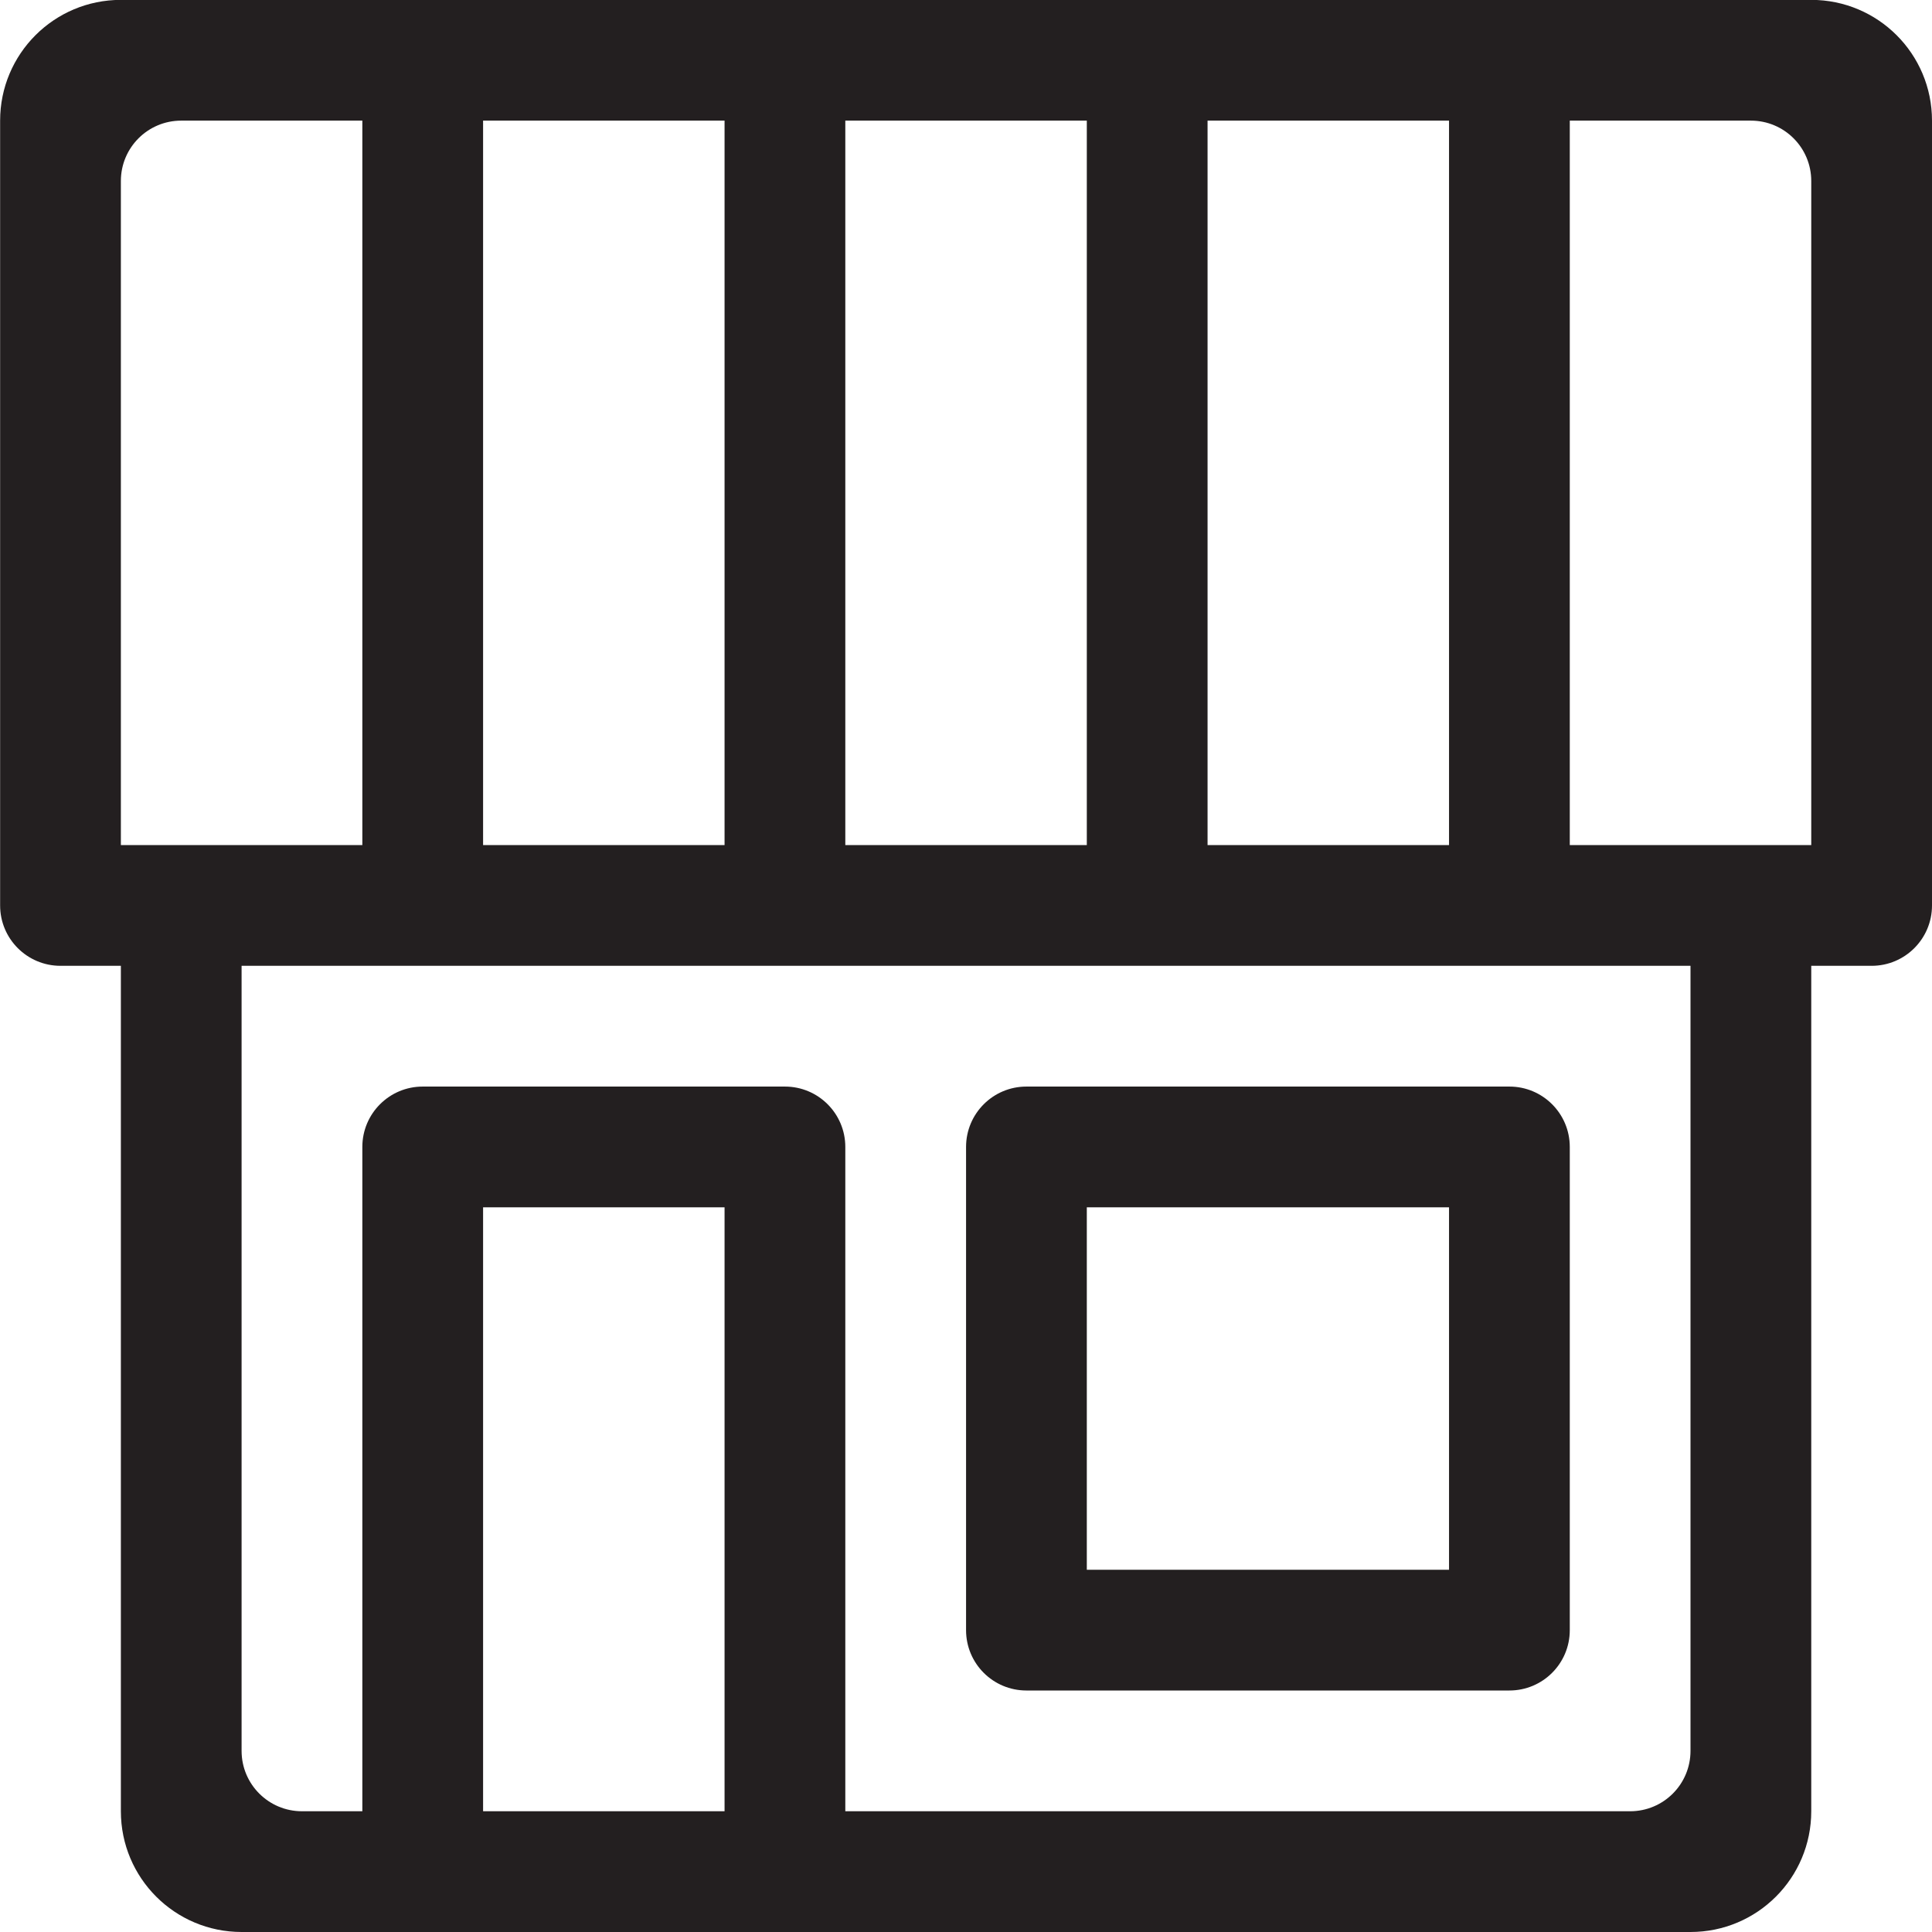 <?xml version="1.0" encoding="utf-8"?>
<!-- Generator: Adobe Illustrator 16.0.0, SVG Export Plug-In . SVG Version: 6.00 Build 0)  -->
<!DOCTYPE svg PUBLIC "-//W3C//DTD SVG 1.0//EN" "http://www.w3.org/TR/2001/REC-SVG-20010904/DTD/svg10.dtd">
<svg version="1.0" id="Layer_1" xmlns="http://www.w3.org/2000/svg" xmlns:xlink="http://www.w3.org/1999/xlink" x="0px" y="0px"
	 width="64px" height="64px" viewBox="0 0 64 64" enable-background="new 0 0 64 64" xml:space="preserve">
<g>
	<path fill="#231F20" d="M60-0.004H4.004c-2.211,0-4,1.789-4,4v25.998c0,1.105,0.895,2,2,2h2V60c0,2.211,1.789,4,4,4H56
		c2.211,0,4-1.789,4-4V31.994h2c1.105,0,2-0.895,2-2V3.996C64,1.785,62.211-0.004,60-0.004z M48.001,3.996v23.998h-7.999V3.996
		H48.001z M36.002,3.996v23.998h-8V3.996H36.002z M24.002,3.996v23.998h-7.999V3.996H24.002z M6.003,3.996h6v23.998H4.004V5.996
		C4.004,4.89,4.898,3.996,6.003,3.996z M16.003,60V39.994h7.999V60H16.003z M56,58c0,1.105-0.894,2-1.999,2H28.002V37.994
		c0-1.105-0.895-2-2-2H14.003c-1.105,0-2,0.895-2,2V60h-2c-1.105,0-2-0.895-2-2V31.994H56V58z M52.001,27.994V3.996H58
		c1.105,0,2,0.894,2,2v21.999H52.001z"/>
	<path fill="#231F20" d="M34.002,56h15.999c1.105,0,2-0.894,2-1.999V37.994c0-1.105-0.895-2-2-2H34.002c-1.105,0-2,0.895-2,2v16.007
		C32.002,55.106,32.896,56,34.002,56z M36.002,39.994h11.999v12.007H36.002V39.994z"/>
</g>
</svg>
